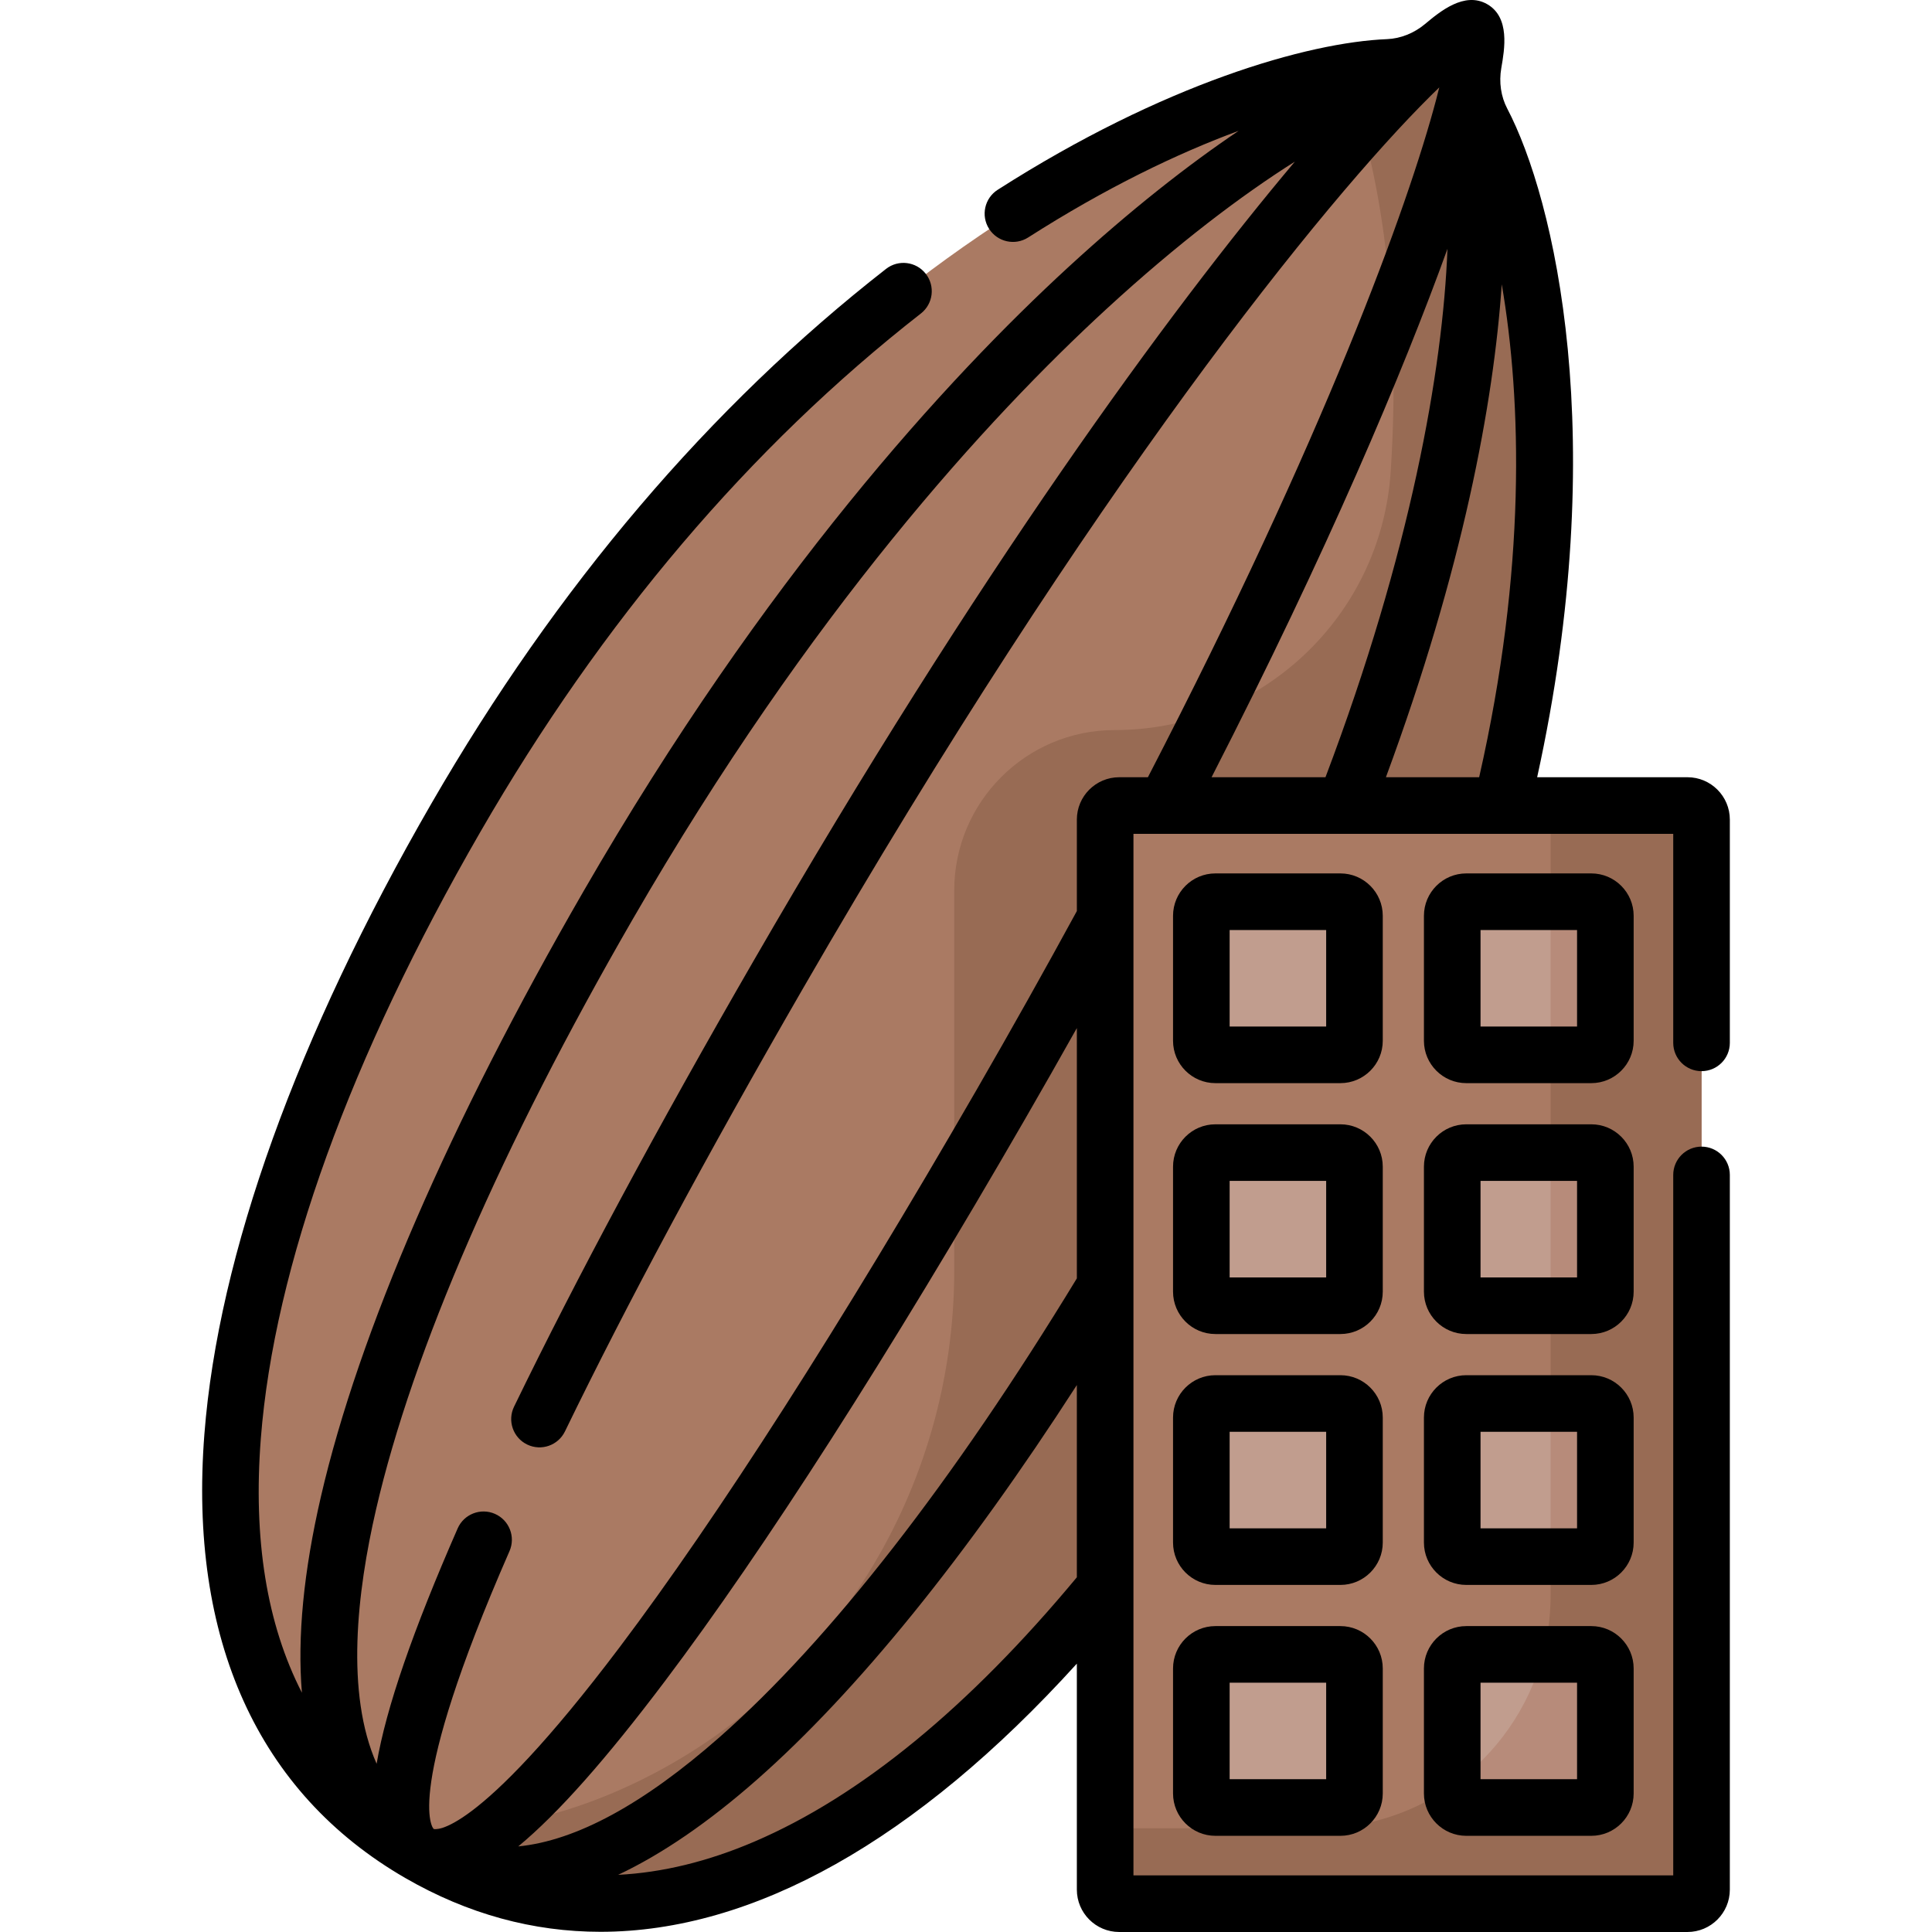 <svg id="Capa_1" enable-background="new 0 0 512.007 512.007" height="512" viewBox="0 0 512.007 512.007" width="512" xmlns="http://www.w3.org/2000/svg"><g><path d="m447.207 504.507h-150.601c-2.057 0-3.724-1.667-3.724-3.724v-283.581c0-2.057 1.667-3.724 3.724-3.724h150.601c2.057 0 3.724 1.667 3.724 3.724v283.581c.001 2.057-1.667 3.724-3.724 3.724z" fill="#aa7a63"/><path d="m447.207 213.478h-36.276v209.301c0 34.091-27.637 61.728-61.728 61.728h-56.321v16.276c0 2.057 1.667 3.724 3.724 3.724h150.601c2.057 0 3.724-1.667 3.724-3.724v-283.581c0-2.057-1.667-3.724-3.724-3.724z" fill="#986b54"/><g fill="#c19d8e"><path d="m355.228 279.547h-33.131c-2.057 0-3.724-1.667-3.724-3.724v-33.131c0-2.057 1.667-3.724 3.724-3.724h33.131c2.057 0 3.724 1.667 3.724 3.724v33.131c0 2.057-1.668 3.724-3.724 3.724z"/><path d="m355.228 346.037h-33.131c-2.057 0-3.724-1.667-3.724-3.724v-33.132c0-2.057 1.667-3.724 3.724-3.724h33.131c2.057 0 3.724 1.667 3.724 3.724v33.132c0 2.057-1.668 3.724-3.724 3.724z"/><path d="m355.228 412.527h-33.131c-2.057 0-3.724-1.667-3.724-3.724v-33.131c0-2.057 1.667-3.724 3.724-3.724h33.131c2.057 0 3.724 1.667 3.724 3.724v33.131c0 2.057-1.668 3.724-3.724 3.724z"/><path d="m355.228 479.017h-33.131c-2.057 0-3.724-1.667-3.724-3.724v-33.131c0-2.057 1.667-3.724 3.724-3.724h33.131c2.057 0 3.724 1.667 3.724 3.724v33.131c0 2.057-1.668 3.724-3.724 3.724z"/><path d="m421.717 279.547h-33.131c-2.057 0-3.724-1.667-3.724-3.724v-33.131c0-2.057 1.667-3.724 3.724-3.724h33.131c2.057 0 3.724 1.667 3.724 3.724v33.131c.001 2.057-1.667 3.724-3.724 3.724z"/><path d="m421.717 346.037h-33.131c-2.057 0-3.724-1.667-3.724-3.724v-33.132c0-2.057 1.667-3.724 3.724-3.724h33.131c2.057 0 3.724 1.667 3.724 3.724v33.132c.001 2.057-1.667 3.724-3.724 3.724z"/><path d="m421.717 412.527h-33.131c-2.057 0-3.724-1.667-3.724-3.724v-33.131c0-2.057 1.667-3.724 3.724-3.724h33.131c2.057 0 3.724 1.667 3.724 3.724v33.131c.001 2.057-1.667 3.724-3.724 3.724z"/><path d="m421.717 479.017h-33.131c-2.057 0-3.724-1.667-3.724-3.724v-33.131c0-2.057 1.667-3.724 3.724-3.724h33.131c2.057 0 3.724 1.667 3.724 3.724v33.131c.001 2.057-1.667 3.724-3.724 3.724z"/></g><path d="m425.442 408.803v-33.131c0-2.057-1.667-3.724-3.724-3.724h-10.786v40.58h10.786c2.056-.001 3.724-1.668 3.724-3.725z" fill="#b78b7a"/><path d="m388.586 479.017h33.131c2.057 0 3.724-1.667 3.724-3.724v-33.131c0-2.057-1.667-3.724-3.724-3.724h-12.79c-3.721 14.231-12.393 26.459-24.066 34.734v2.121c.001 2.057 1.668 3.724 3.725 3.724z" fill="#b78b7a"/><path d="m421.717 238.968h-10.786v40.58h10.786c2.057 0 3.724-1.667 3.724-3.724v-33.132c.001-2.057-1.667-3.724-3.724-3.724z" fill="#b78b7a"/><path d="m425.442 309.182c0-2.057-1.667-3.724-3.724-3.724h-10.786v40.58h10.786c2.057 0 3.724-1.667 3.724-3.724z" fill="#b78b7a"/><path d="m292.882 217.202c0-2.057 1.667-3.724 3.724-3.724h101.335c21.041-87.023 9.04-154.15-5.154-181.238-2.485-4.743-3.23-10.216-2.311-15.492.957-5.49.886-8.575-.072-9.129-.958-.553-3.665.928-7.942 4.502-4.109 3.434-9.221 5.525-14.571 5.744-44.751 1.833-161.535 50.683-247.078 198.848-66.976 116.006-87.586 229.497-9.618 274.511 59.32 34.248 124.436-.74 181.687-70.525z" fill="#aa7a63"/><path d="m392.787 32.24c-2.485-4.743-3.23-10.216-2.311-15.492.957-5.49.886-8.575-.072-9.129-.958-.553-3.665.928-7.942 4.502-4.109 3.434-9.221 5.525-14.571 5.744-3.528.145-7.504.581-11.877 1.336 8.755 21.218 15.637 58.217 12.547 105.708-2.51 38.562-34.514 68.568-73.158 68.568-23.483 0-42.52 19.037-42.52 42.52v100.785c0 57.549-32.411 110.653-84.287 135.568-23.693 11.379-47.602 15.227-70.95 9.588 4.136 3.355 8.648 6.456 13.55 9.286 59.32 34.248 124.436-.74 181.687-70.525v-203.497c0-2.057 1.667-3.724 3.724-3.724h101.335c21.04-87.023 9.039-154.151-5.155-181.238z" fill="#986b54"/><path d="m450.931 283.871c4.142 0 7.5-3.357 7.5-7.5v-59.17c0-6.188-5.035-11.224-11.224-11.224h-39.839c19.736-89.852 4.57-153.348-7.938-177.218-1.662-3.172-2.218-6.98-1.565-10.725.875-5.018 2.338-13.417-3.713-16.912-6.046-3.491-12.59 1.976-16.499 5.243-2.916 2.437-6.492 3.859-10.069 4.006-21.036.861-59.188 11.801-103.181 39.921-3.49 2.23-4.511 6.868-2.28 10.358 2.229 3.489 6.867 4.512 10.358 2.28 20.532-13.124 39.516-22.27 55.769-28.255-13.317 8.975-28.532 20.868-45.131 36.125-32.068 29.476-80.392 82.102-128.501 165.43-35.454 61.406-59.511 116.871-69.573 160.397-4.587 19.844-6.272 37.271-5.036 51.96-9.315-18.157-12.966-40.681-10.883-67.416 3.531-45.328 23.65-100.901 58.181-160.71 32.262-55.88 71.538-102.1 116.737-137.377 3.266-2.548 3.847-7.262 1.298-10.526-2.549-3.268-7.263-3.85-10.527-1.298-46.727 36.469-87.269 84.144-120.499 141.701-35.643 61.735-56.441 119.499-60.145 167.045-4.241 54.438 14.18 95.142 53.272 117.711 16.504 9.528 33.832 14.237 51.706 14.236 40.443-.004 83.652-24.119 126.232-71.067v59.893c0 6.189 5.035 11.225 11.224 11.225h150.601c6.189 0 11.224-5.035 11.224-11.225v-189.408c0-4.143-3.358-7.5-7.5-7.5s-7.5 3.357-7.5 7.5v185.636h-143.048c0-184.636 0-91.446 0-276.029h143.049v55.394c0 4.142 3.358 7.499 7.5 7.499zm-58.934-77.893h-24.711c20.347-55.069 28.553-99.14 30.7-130.635 5.31 30.916 6.497 75.726-5.989 130.635zm-70.915 0c30.786-60.112 50.639-107.174 62.518-140.036-1.232 32.175-9.828 80.604-32.331 140.036zm-35.7 132.806c-32.765 53.864-65.484 95.883-94.692 121.593-20.185 17.767-38.032 27.437-53.347 28.95 10.61-8.78 23.328-23.19 38.834-43.748 26.365-34.954 59.418-86.548 95.588-149.203 4.607-7.982 9.156-15.975 13.617-23.928zm-85.517 149.295c-12.302 5.259-24.339 8.185-36.057 8.782 11.644-5.492 23.973-13.94 36.792-25.224 26.467-23.298 55.519-59.175 84.781-104.582v50.949c-28.655 34.491-57.417 58.062-85.516 70.075zm96.741-282.101c-6.189 0-11.224 5.035-11.224 11.224v24.242c-8.481 15.578-17.428 31.528-26.608 47.433-35.868 62.133-68.57 113.196-94.572 147.67-38.529 51.082-49.165 48.239-49.251 48.185-.003-.002-.007-.004-.01-.006-.24-.21-8.167-9.114 20.082-73.652 1.661-3.795-.069-8.218-3.863-9.879-3.796-1.66-8.217.068-9.878 3.863-11.829 27.025-18.934 47.463-21.473 62.366-8.264-18.675-5.242-45.375-.147-67.418 9.731-42.099 33.228-96.138 67.948-156.275 47.16-81.684 94.366-133.12 125.662-161.886 18.964-17.431 35.908-30.192 49.884-39.01-33.303 39.542-83.927 108.711-143.507 211.907-25.501 44.169-46.84 83.889-63.422 118.055-1.809 3.726-.254 8.213 3.472 10.021 3.757 1.822 8.227.226 10.022-3.473 16.427-33.844 37.596-73.243 62.918-117.104 77.178-133.674 138.553-209.067 166.315-236.657.349-.327.457-.482 2.475-2.42-.417 1.69-.785 3.067-.812 3.174-7.485 28.313-29.616 89.227-76.406 179.639h-7.605z"/><path d="m366.452 242.692c0-6.188-5.035-11.224-11.224-11.224h-33.132c-6.189 0-11.224 5.035-11.224 11.224v33.132c0 6.188 5.035 11.224 11.224 11.224h33.132c6.189 0 11.224-5.035 11.224-11.224zm-15 29.355h-25.58v-25.579h25.58z"/><path d="m366.452 309.182c0-6.189-5.035-11.225-11.224-11.225h-33.132c-6.189 0-11.224 5.035-11.224 11.225v33.132c0 6.188 5.035 11.224 11.224 11.224h33.132c6.189 0 11.224-5.035 11.224-11.224zm-15 29.355h-25.58v-25.58h25.58z"/><path d="m366.452 375.671c0-6.188-5.035-11.224-11.224-11.224h-33.132c-6.189 0-11.224 5.035-11.224 11.224v33.132c0 6.189 5.035 11.225 11.224 11.225h33.132c6.189 0 11.224-5.035 11.224-11.225zm-15 29.357h-25.58v-25.58h25.58z"/><path d="m355.228 430.938h-33.132c-6.189 0-11.224 5.035-11.224 11.224v33.132c0 6.188 5.035 11.224 11.224 11.224h33.132c6.189 0 11.224-5.035 11.224-11.224v-33.132c0-6.189-5.035-11.224-11.224-11.224zm-3.776 40.579h-25.58v-25.579h25.58z"/><path d="m432.942 242.692c0-6.188-5.035-11.224-11.224-11.224h-33.131c-6.189 0-11.224 5.035-11.224 11.224v33.132c0 6.188 5.035 11.224 11.224 11.224h33.131c6.189 0 11.224-5.035 11.224-11.224zm-15 29.355h-25.58v-25.579h25.58z"/><path d="m432.942 309.182c0-6.189-5.035-11.225-11.224-11.225h-33.131c-6.189 0-11.224 5.035-11.224 11.225v33.132c0 6.188 5.035 11.224 11.224 11.224h33.131c6.189 0 11.224-5.035 11.224-11.224zm-15 29.355h-25.58v-25.58h25.58z"/><path d="m432.942 375.671c0-6.188-5.035-11.224-11.224-11.224h-33.131c-6.189 0-11.224 5.035-11.224 11.224v33.132c0 6.189 5.035 11.225 11.224 11.225h33.131c6.189 0 11.224-5.035 11.224-11.225zm-15 29.357h-25.58v-25.58h25.58z"/><path d="m421.717 430.938h-33.131c-6.189 0-11.224 5.035-11.224 11.224v33.132c0 6.188 5.035 11.224 11.224 11.224h33.131c6.189 0 11.224-5.035 11.224-11.224v-33.132c.001-6.189-5.035-11.224-11.224-11.224zm-3.775 40.579h-25.58v-25.579h25.58z"/></g></svg>